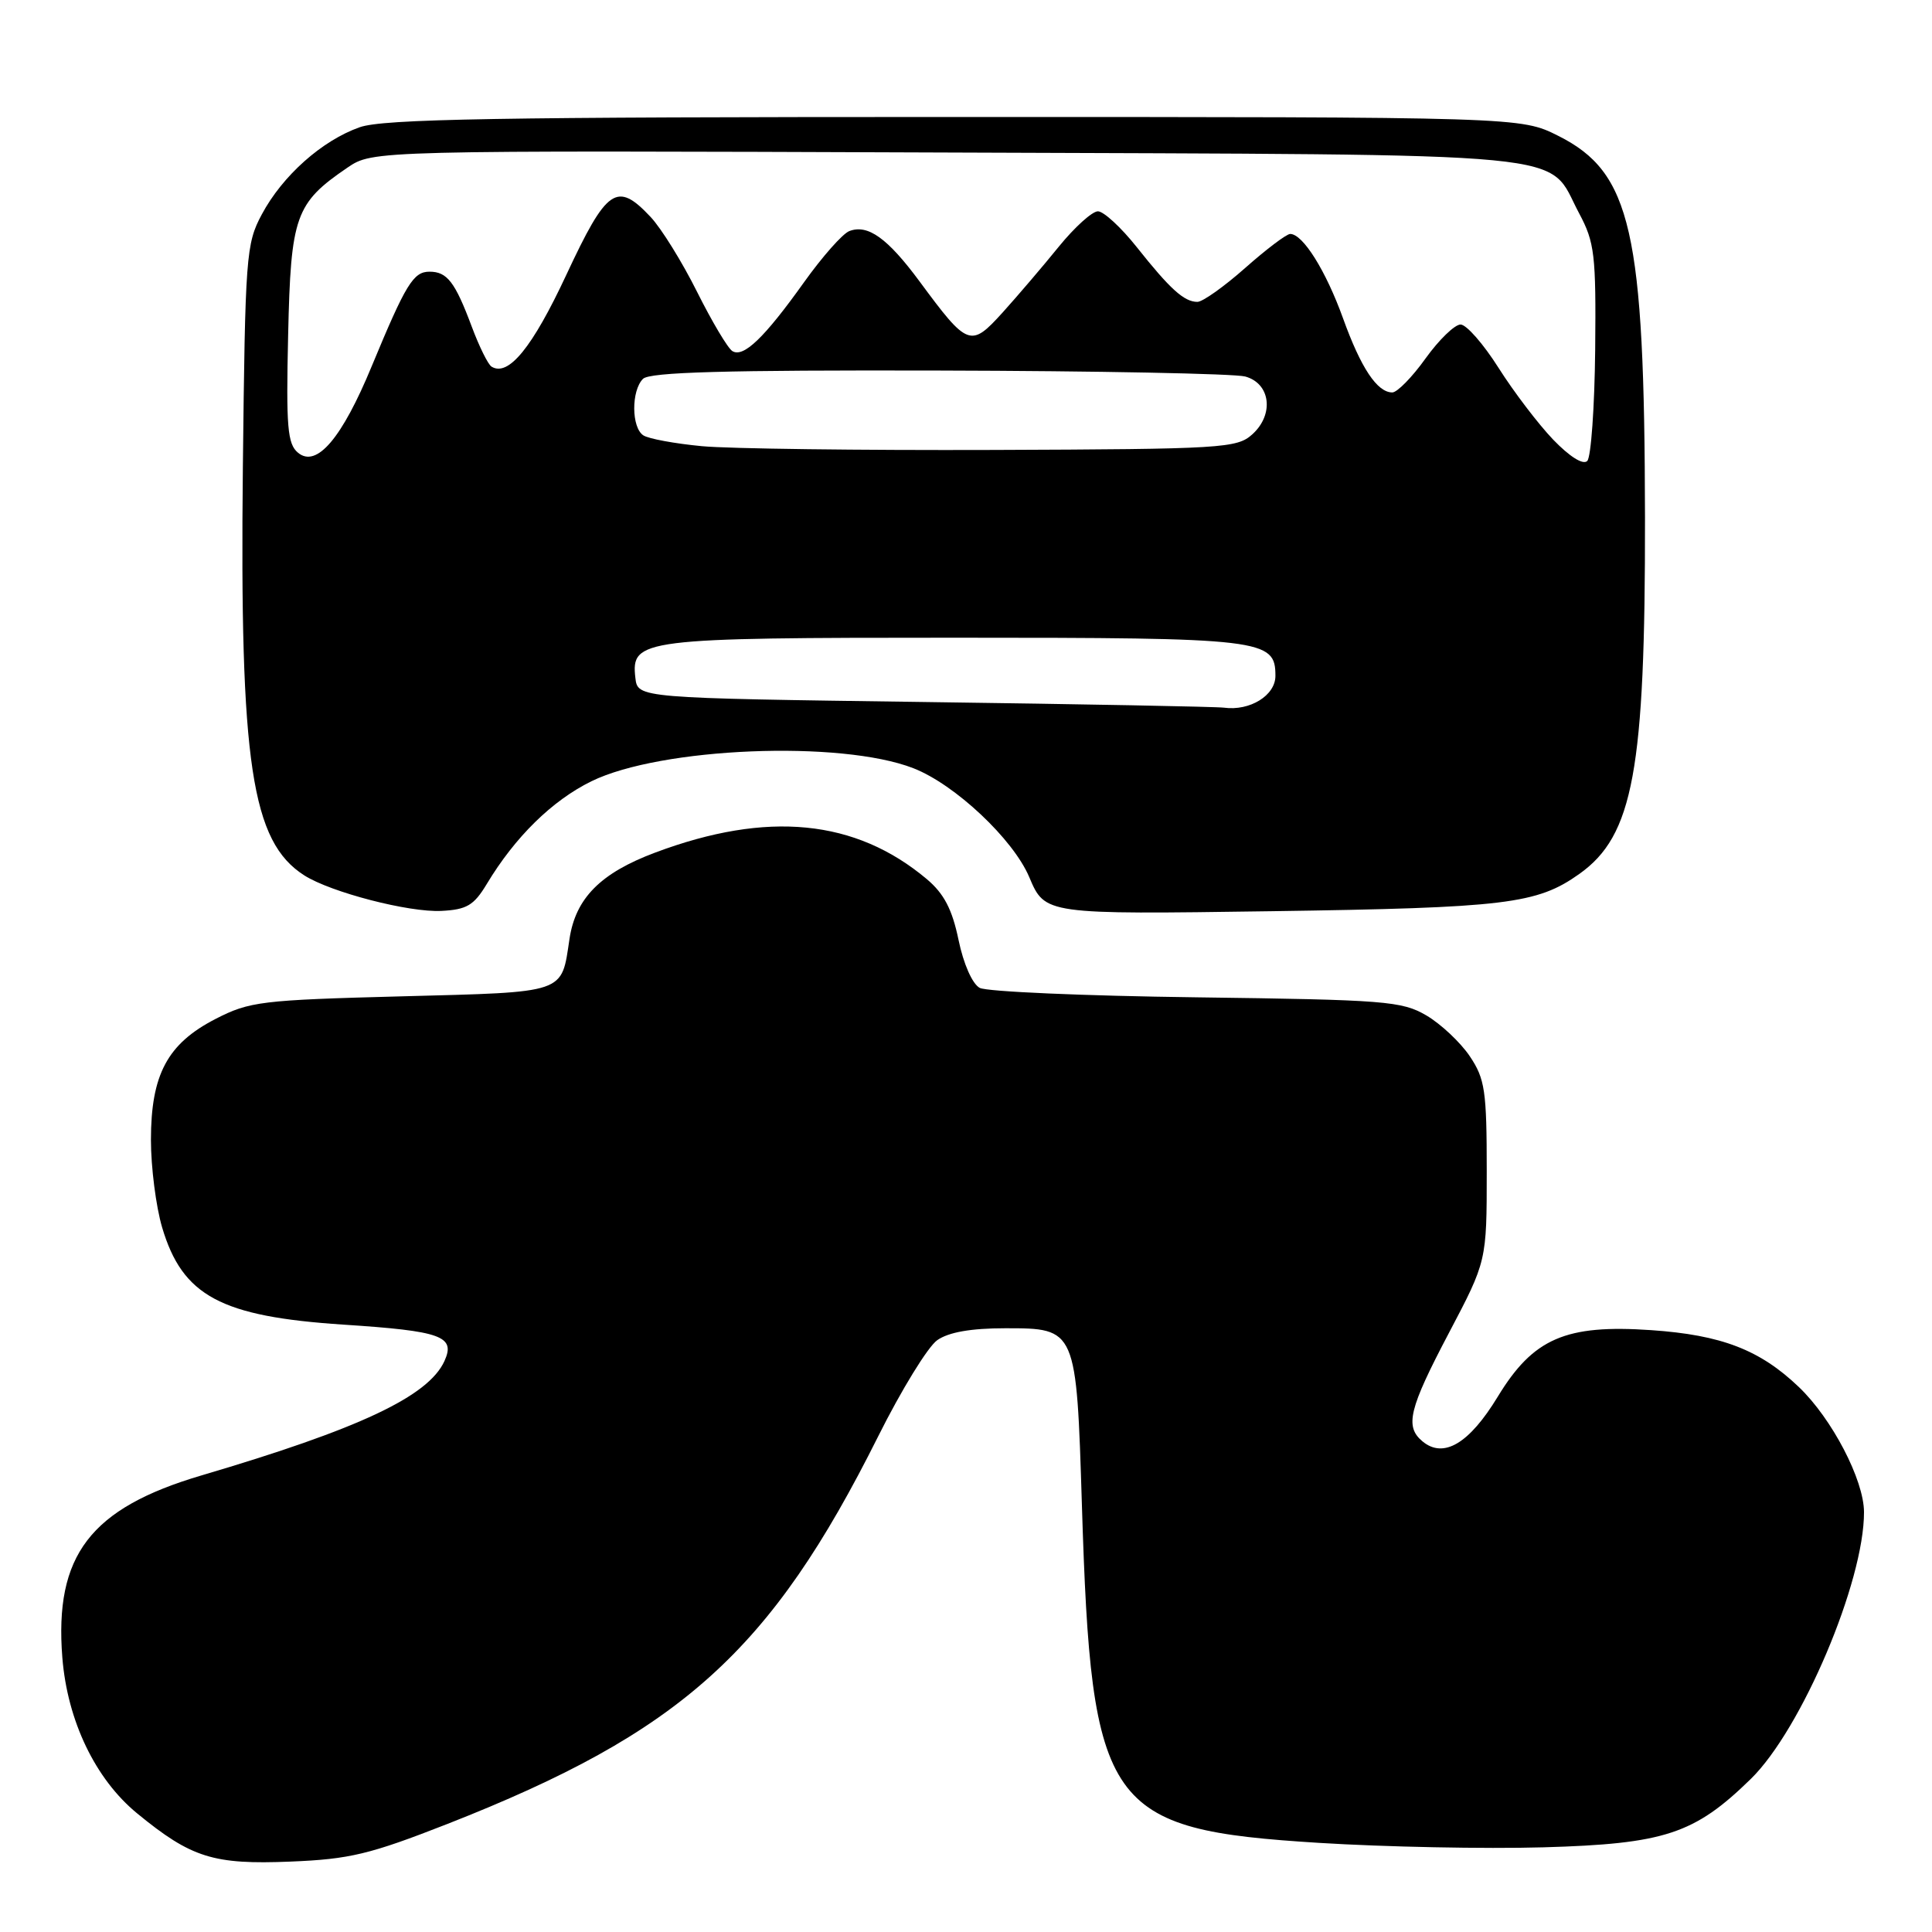 <?xml version="1.0" encoding="UTF-8" standalone="no"?>
<!DOCTYPE svg PUBLIC "-//W3C//DTD SVG 1.1//EN" "http://www.w3.org/Graphics/SVG/1.1/DTD/svg11.dtd" >
<svg xmlns="http://www.w3.org/2000/svg" xmlns:xlink="http://www.w3.org/1999/xlink" version="1.1" viewBox="0 0 256 256">
 <g >
 <path fill="currentColor"
d=" M 59.29 241.68 C 90.26 229.52 102.10 218.86 116.36 190.33 C 119.43 184.18 122.95 178.45 124.19 177.58 C 125.70 176.52 128.66 176.00 133.20 176.00 C 142.63 176.00 142.63 175.99 143.36 199.50 C 144.61 239.73 146.50 242.42 174.78 244.19 C 183.43 244.73 196.80 245.00 204.50 244.78 C 220.57 244.32 224.52 243.02 231.99 235.72 C 238.72 229.14 247.02 209.57 246.99 200.36 C 246.98 196.10 242.75 187.99 238.37 183.80 C 233.20 178.85 228.10 176.89 218.78 176.25 C 207.45 175.47 203.16 177.34 198.46 185.07 C 194.68 191.29 191.28 193.31 188.49 190.99 C 186.12 189.02 186.68 186.70 192.00 176.60 C 197.00 167.10 197.00 167.10 197.00 155.20 C 197.00 144.51 196.77 142.96 194.75 139.95 C 193.51 138.11 190.92 135.68 189.00 134.55 C 185.75 132.65 183.58 132.48 158.50 132.15 C 143.65 131.96 130.74 131.40 129.82 130.90 C 128.84 130.38 127.67 127.73 127.01 124.54 C 126.17 120.48 125.08 118.41 122.82 116.50 C 113.37 108.55 101.68 107.40 86.82 112.97 C 79.58 115.68 76.27 119.01 75.46 124.42 C 74.36 131.73 75.20 131.44 53.22 132.02 C 34.59 132.51 33.06 132.70 28.55 135.02 C 22.18 138.30 20.00 142.39 20.00 151.05 C 20.00 154.67 20.67 159.88 21.48 162.63 C 24.18 171.73 29.26 174.45 45.50 175.52 C 58.52 176.37 60.39 177.05 58.89 180.35 C 56.75 185.03 47.64 189.32 26.70 195.50 C 11.96 199.85 7.19 206.10 8.26 219.64 C 8.93 228.03 12.64 235.75 18.18 240.29 C 25.35 246.17 28.28 247.09 38.50 246.67 C 46.35 246.35 49.00 245.71 59.29 241.68 Z  M 64.49 117.15 C 68.25 110.89 73.17 106.07 78.37 103.52 C 87.57 99.02 111.39 98.05 121.02 101.79 C 126.54 103.94 134.25 111.19 136.38 116.22 C 138.47 121.17 138.47 121.17 168.48 120.74 C 199.53 120.29 203.66 119.79 209.27 115.80 C 216.42 110.72 218.01 102.09 217.97 68.57 C 217.91 30.57 216.16 22.86 206.48 18.00 C 201.50 15.50 201.50 15.50 126.50 15.50 C 65.93 15.50 50.76 15.76 47.66 16.86 C 42.67 18.62 37.43 23.28 34.69 28.41 C 32.60 32.31 32.49 33.88 32.18 61.96 C 31.76 101.16 33.32 111.54 40.33 116.00 C 43.86 118.24 54.19 120.92 58.49 120.70 C 61.84 120.53 62.79 119.97 64.49 117.15 Z  M 122.50 93.02 C 84.50 92.50 84.50 92.50 84.19 89.82 C 83.60 84.67 84.94 84.50 126.50 84.50 C 167.48 84.50 169.00 84.68 169.00 89.56 C 169.00 92.15 165.62 94.24 162.18 93.77 C 161.26 93.64 143.40 93.30 122.50 93.02 Z  M 205.80 58.25 C 203.83 56.19 200.57 51.91 198.57 48.75 C 196.57 45.59 194.31 43.00 193.53 43.00 C 192.76 43.00 190.67 45.02 188.89 47.50 C 187.12 49.98 185.13 52.00 184.49 52.00 C 182.48 52.00 180.33 48.76 177.96 42.18 C 175.68 35.86 172.64 31.00 170.96 31.00 C 170.47 31.00 167.79 33.03 165.00 35.50 C 162.21 37.97 159.36 40.00 158.66 40.00 C 156.91 40.00 155.05 38.32 150.63 32.75 C 148.56 30.14 146.24 28.00 145.48 28.00 C 144.72 28.00 142.39 30.11 140.30 32.68 C 138.21 35.26 134.86 39.18 132.86 41.40 C 128.61 46.09 128.24 45.95 121.84 37.28 C 117.60 31.55 114.99 29.68 112.54 30.62 C 111.65 30.96 108.95 34.02 106.53 37.41 C 101.27 44.78 98.51 47.43 97.04 46.52 C 96.44 46.15 94.34 42.62 92.37 38.68 C 90.40 34.73 87.63 30.26 86.21 28.75 C 81.74 23.99 80.42 24.90 75.04 36.42 C 70.54 46.06 67.36 49.96 65.13 48.58 C 64.67 48.30 63.49 45.91 62.51 43.28 C 60.29 37.35 59.25 36.00 56.91 36.00 C 54.77 36.00 53.77 37.64 49.27 48.49 C 45.31 58.09 41.95 62.03 39.49 59.99 C 38.09 58.83 37.90 56.59 38.18 44.39 C 38.53 28.60 39.13 26.92 46.04 22.21 C 49.40 19.93 49.40 19.93 125.49 20.21 C 211.12 20.54 204.78 19.93 209.24 28.26 C 211.30 32.12 211.49 33.73 211.37 46.33 C 211.29 53.94 210.82 60.58 210.32 61.08 C 209.76 61.64 207.98 60.51 205.80 58.25 Z  M 93.00 59.12 C 89.42 58.78 85.94 58.14 85.25 57.69 C 83.66 56.66 83.63 51.77 85.20 50.20 C 86.09 49.31 96.07 49.03 124.45 49.10 C 145.38 49.15 163.62 49.51 165.00 49.89 C 168.35 50.81 168.86 54.91 165.94 57.55 C 163.91 59.39 162.01 59.51 131.65 59.62 C 113.97 59.68 96.58 59.46 93.00 59.12 Z "/>
</g>
</svg>